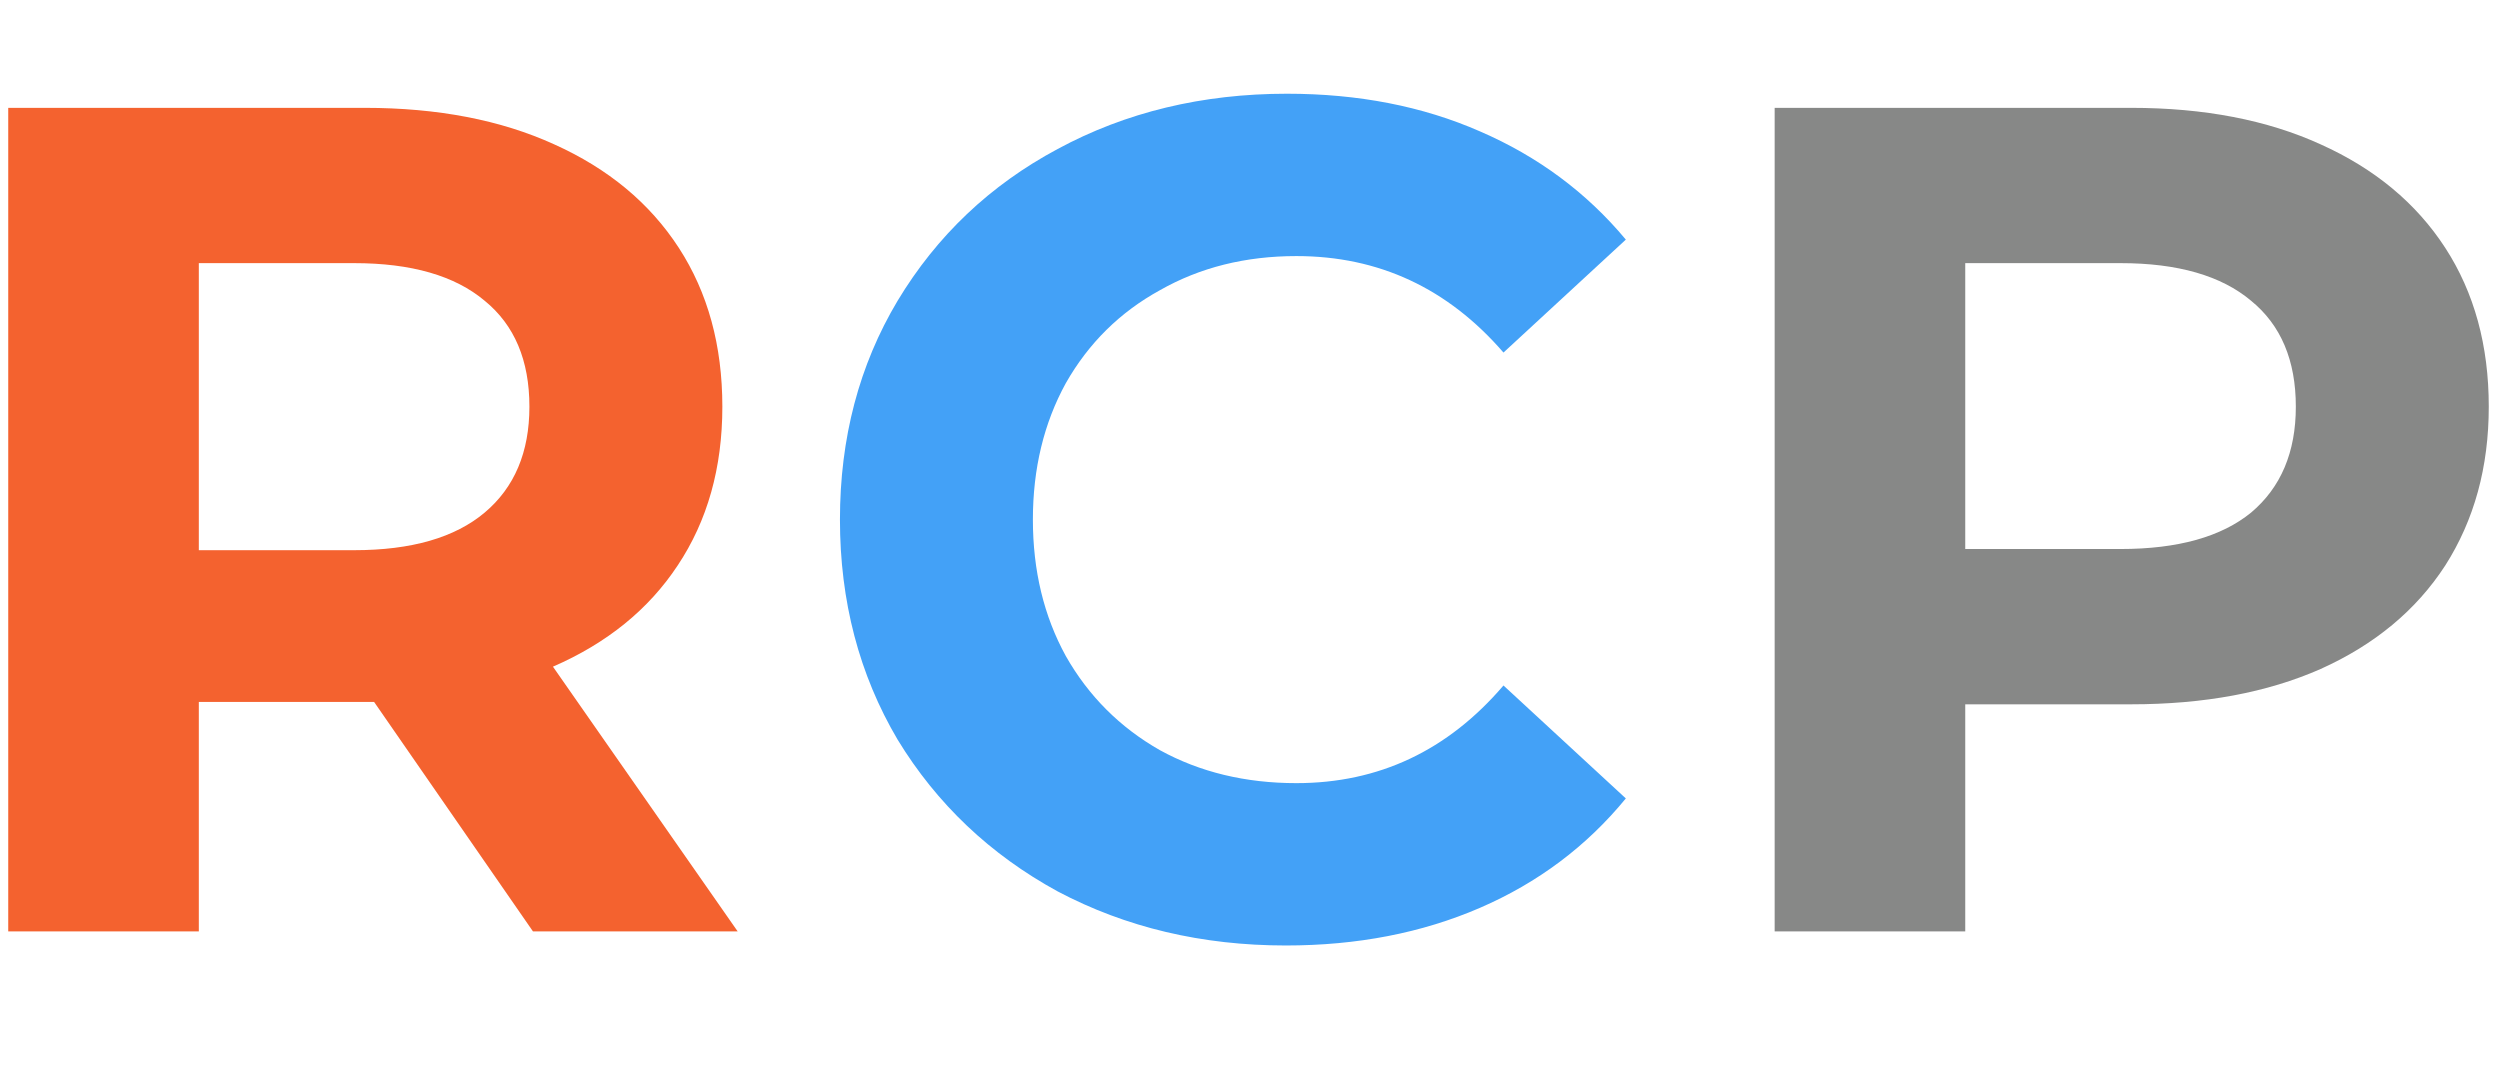 <svg width="51" height="22" viewBox="0 0 51 22" fill="none" xmlns="http://www.w3.org/2000/svg">
<path d="M43.475 2.2C44.963 2.2 46.251 2.448 47.339 2.944C48.443 3.44 49.291 4.144 49.883 5.056C50.475 5.968 50.771 7.048 50.771 8.296C50.771 9.528 50.475 10.608 49.883 11.536C49.291 12.448 48.443 13.152 47.339 13.648C46.251 14.128 44.963 14.368 43.475 14.368H40.091V19H36.203V2.2H43.475ZM43.259 11.2C44.427 11.2 45.315 10.952 45.923 10.456C46.531 9.944 46.835 9.224 46.835 8.296C46.835 7.352 46.531 6.632 45.923 6.136C45.315 5.624 44.427 5.368 43.259 5.368H40.091V11.2H43.259Z" fill="#878887"/>
<path d="M26.231 19.288C24.519 19.288 22.967 18.92 21.575 18.184C20.199 17.432 19.111 16.4 18.311 15.088C17.527 13.76 17.135 12.264 17.135 10.6C17.135 8.936 17.527 7.448 18.311 6.136C19.111 4.808 20.199 3.776 21.575 3.04C22.967 2.288 24.527 1.912 26.255 1.912C27.711 1.912 29.023 2.168 30.191 2.68C31.375 3.192 32.367 3.928 33.167 4.888L30.671 7.192C29.535 5.88 28.127 5.224 26.447 5.224C25.407 5.224 24.479 5.456 23.663 5.92C22.847 6.368 22.207 7 21.743 7.816C21.295 8.632 21.071 9.56 21.071 10.6C21.071 11.64 21.295 12.568 21.743 13.384C22.207 14.2 22.847 14.84 23.663 15.304C24.479 15.752 25.407 15.976 26.447 15.976C28.127 15.976 29.535 15.312 30.671 13.984L33.167 16.288C32.367 17.264 31.375 18.008 30.191 18.52C29.007 19.032 27.687 19.288 26.231 19.288Z" fill="#43A1F7"/>
<path d="M10.872 19L7.632 14.32H7.44H4.056V19H0.168V2.2H7.44C8.928 2.2 10.216 2.448 11.304 2.944C12.408 3.44 13.256 4.144 13.848 5.056C14.44 5.968 14.736 7.048 14.736 8.296C14.736 9.544 14.432 10.624 13.824 11.536C13.232 12.432 12.384 13.12 11.28 13.6L15.048 19H10.872ZM10.8 8.296C10.8 7.352 10.496 6.632 9.888 6.136C9.28 5.624 8.392 5.368 7.224 5.368H4.056V11.224H7.224C8.392 11.224 9.28 10.968 9.888 10.456C10.496 9.944 10.8 9.224 10.8 8.296Z" fill="#F4622F"/>
</svg>

